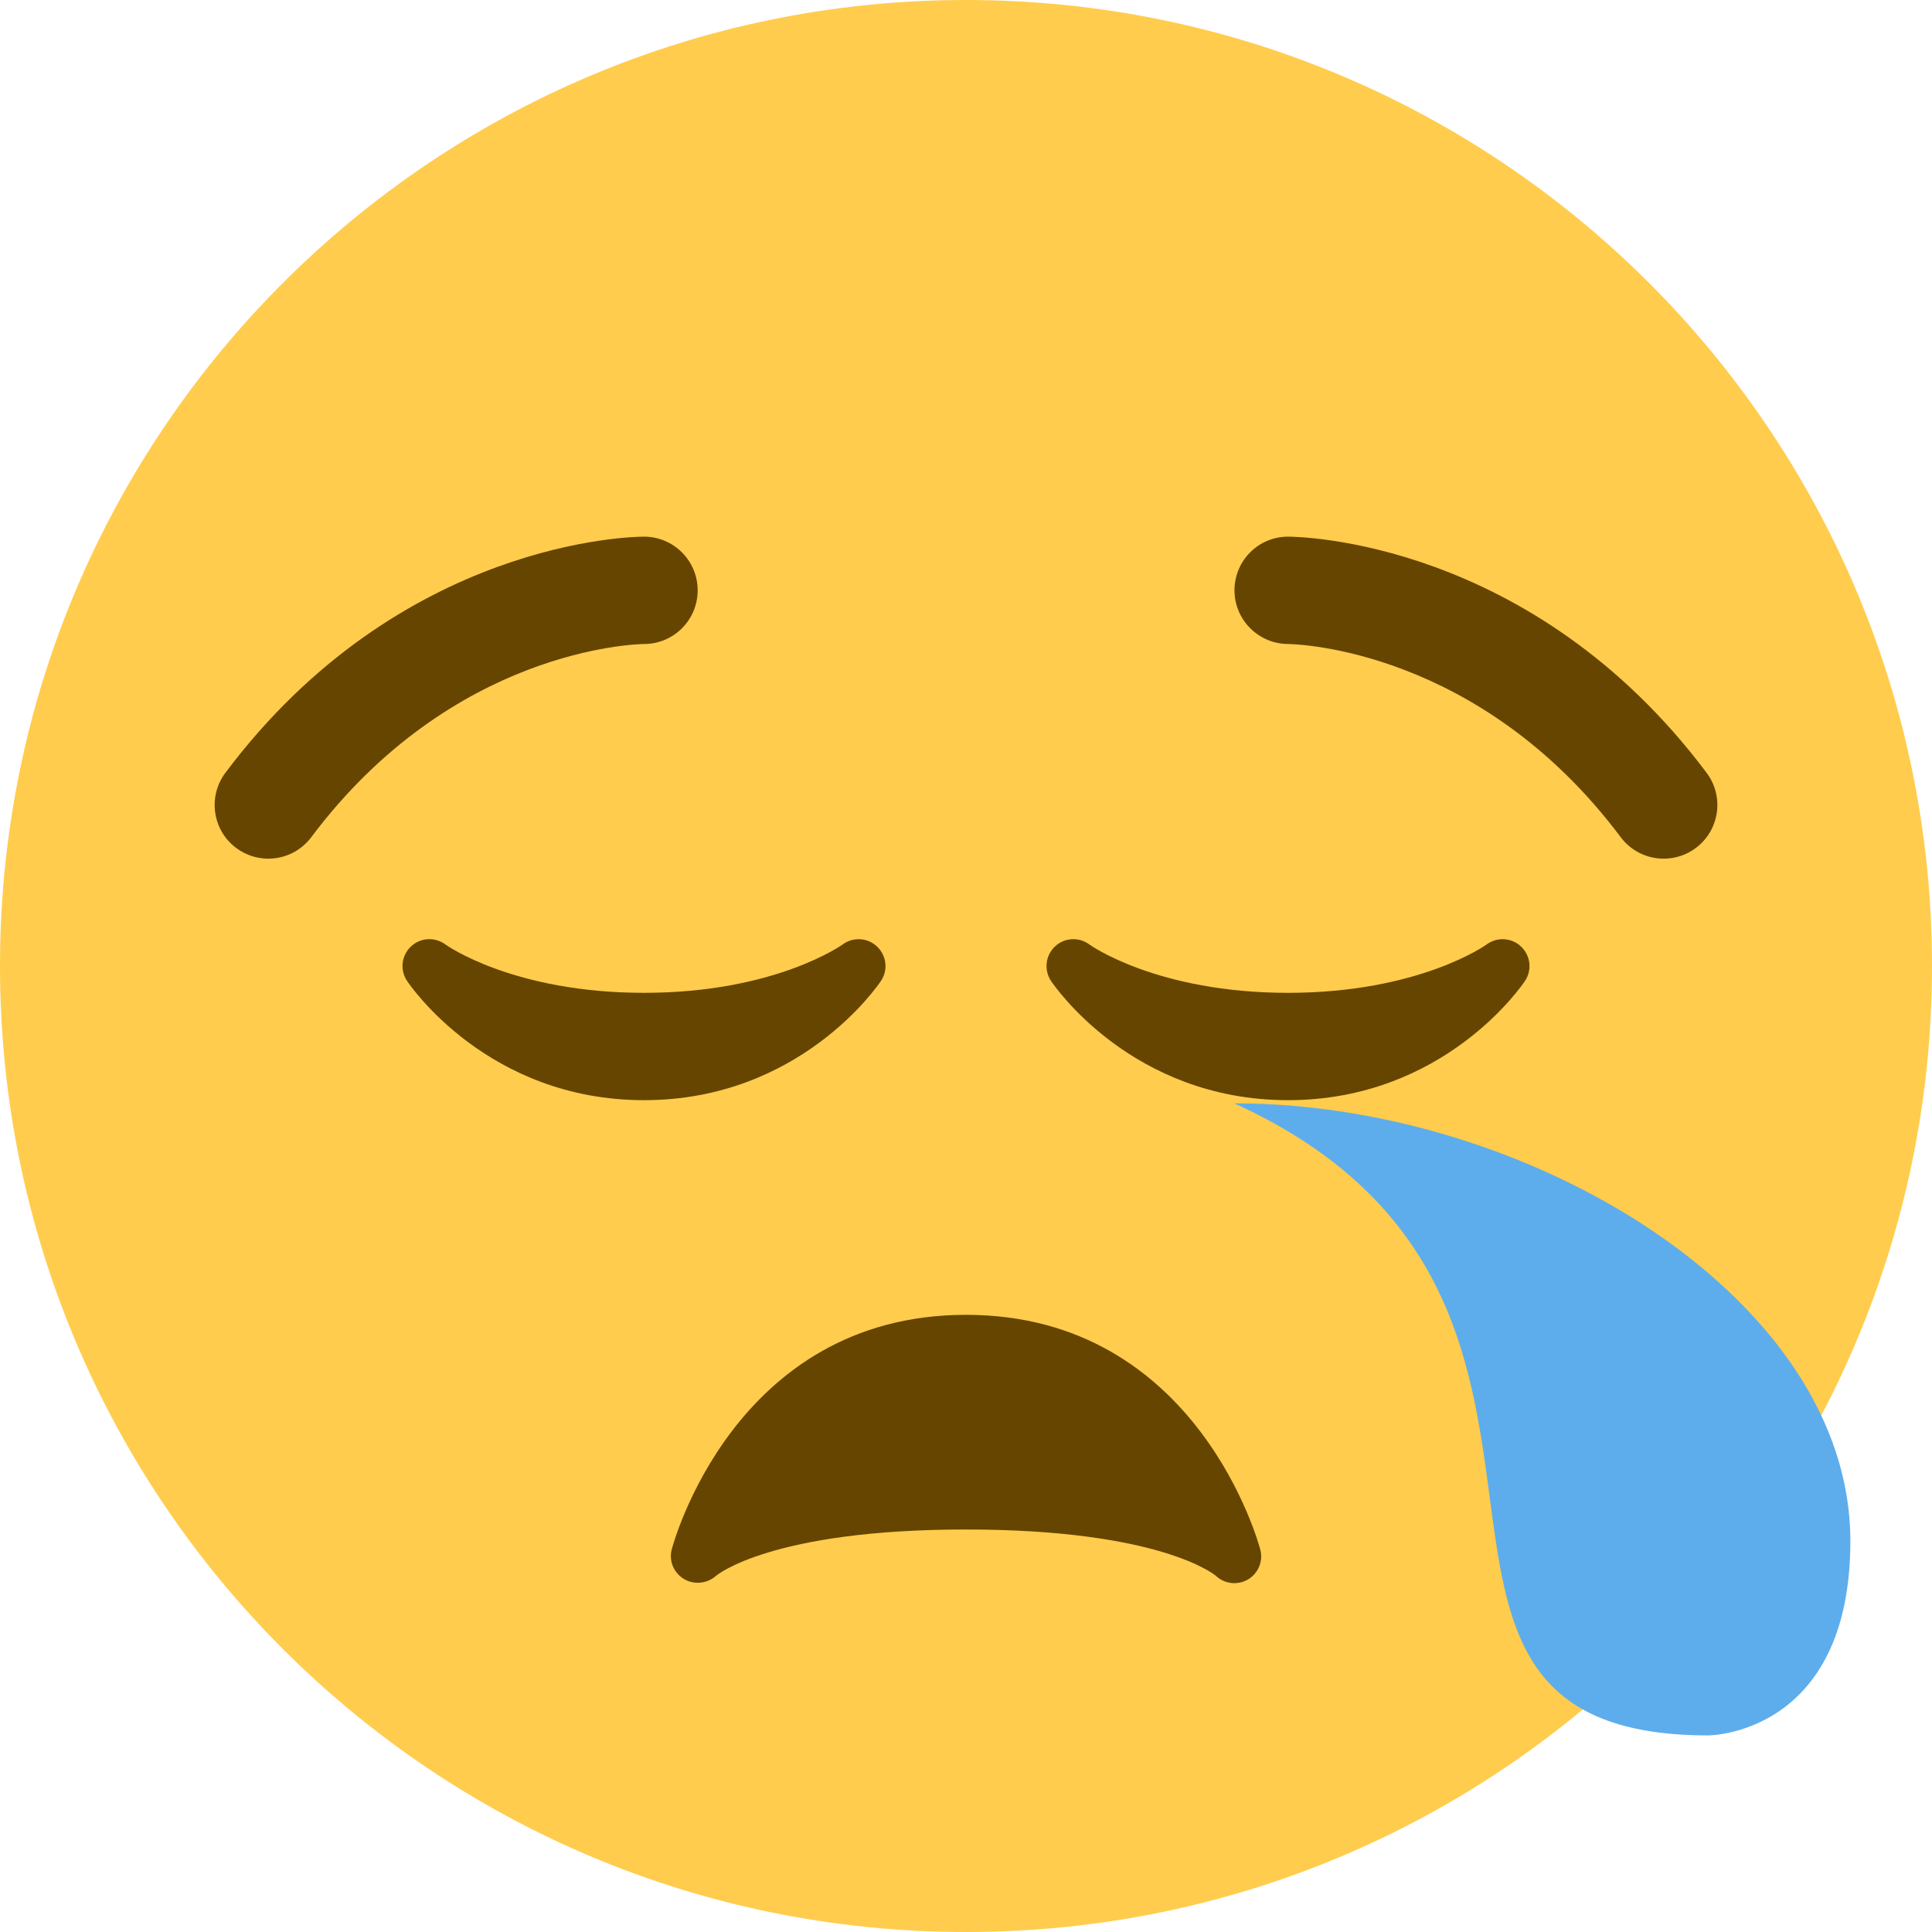<?xml version="1.0" encoding="UTF-8" standalone="no"?>
<svg
   xmlns:dc="http://purl.org/dc/elements/1.1/"
   xmlns:cc="http://creativecommons.org/ns#"
   xmlns:rdf="http://www.w3.org/1999/02/22-rdf-syntax-ns#"
   xmlns:svg="http://www.w3.org/2000/svg"
   xmlns="http://www.w3.org/2000/svg"
   xmlns:sodipodi="http://sodipodi.sourceforge.net/DTD/sodipodi-0.dtd"
   xmlns:inkscape="http://www.inkscape.org/namespaces/inkscape"
   viewBox="0 0 45 45"
   style="enable-background:new 0 0 45 45;"
   xml:space="preserve"
   version="1.1"
   id="svg2"
   inkscape:version="0.91 r13725"
   sodipodi:docname="1f62a.svg"><sodipodi:namedview
     pagecolor="#ffffff"
     bordercolor="#666666"
     borderopacity="1"
     objecttolerance="10"
     gridtolerance="10"
     guidetolerance="10"
     inkscape:pageopacity="0"
     inkscape:pageshadow="2"
     inkscape:window-width="1280"
     inkscape:window-height="756"
     id="namedview24"
     showgrid="false"
     inkscape:zoom="10.488889"
     inkscape:cx="31.503357"
     inkscape:cy="15.554486"
     inkscape:window-x="0"
     inkscape:window-y="0"
     inkscape:window-maximized="0"
     inkscape:current-layer="g14" /><defs
     id="defs6"><clipPath
       id="clipPath16"
       clipPathUnits="userSpaceOnUse"><path
         id="path18"
         d="M 0,36 36,36 36,0 0,0 0,36 Z" /></clipPath></defs><g
     inkscape:groupmode="layer"
     id="layer1"
     inkscape:label="Layer 1"><g
       style="enable-background:new 0 0 45 45"
       transform="matrix(1.25,0,0,-1.25,0,45)"
       id="g10"><g
         id="g12"><g
           clip-path="url(#clipPath16)"
           id="g14"><g
             transform="translate(36,18)"
             id="g20"><path
               id="path22"
               style="fill:#ffcc4d;fill-opacity:1;fill-rule:nonzero;stroke:none"
               d="m 0,0 c 0,-9.941 -8.059,-18 -18,-18 -9.941,0 -18,8.059 -18,18 0,9.941 8.059,18 18,18 C -8.059,18 0,9.941 0,0" /></g><g
             transform="translate(23.485,7.121)"
             id="g24"><path
               id="path26"
               style="fill:#664500;fill-opacity:1;fill-rule:nonzero;stroke:none"
               d="m 0,0 c -0.012,0.044 -1.146,4.379 -5.485,4.379 -4.341,0 -5.475,-4.335 -5.485,-4.379 -0.053,-0.213 0.043,-0.431 0.231,-0.544 0.188,-0.112 0.433,-0.086 0.596,0.06 0.01,0.007 1.014,0.863 4.658,0.863 3.589,0 4.617,-0.83 4.656,-0.863 0.095,-0.09 0.219,-0.137 0.344,-0.137 0.084,0 0.169,0.021 0.246,0.064 C -0.043,-0.445 0.055,-0.218 0,0" /></g><g
             transform="translate(15.703,18.402)"
             id="g28"><path
               id="path30"
               style="fill:#664500;fill-opacity:1;fill-rule:nonzero;stroke:none"
               d="m 0,0 c -0.013,-0.009 -1.262,-0.902 -3.703,-0.902 -2.442,0 -3.69,0.893 -3.699,0.9 -0.195,0.145 -0.467,0.132 -0.644,-0.037 -0.177,-0.167 -0.208,-0.438 -0.073,-0.64 0.061,-0.091 1.515,-2.223 4.416,-2.223 2.901,0 4.356,2.132 4.416,2.223 0.135,0.201 0.104,0.469 -0.071,0.637 C 0.466,0.128 0.194,0.143 0,0" /></g><g
             transform="translate(28.345,18.36)"
             id="g32"><path
               id="path34"
               style="fill:#664500;fill-opacity:1;fill-rule:nonzero;stroke:none"
               d="m 0,0 c -0.175,0.169 -0.447,0.186 -0.643,0.042 -0.011,-0.01 -1.261,-0.902 -3.702,-0.902 -2.441,0 -3.69,0.892 -3.7,0.9 -0.193,0.145 -0.466,0.131 -0.643,-0.037 -0.177,-0.168 -0.207,-0.438 -0.073,-0.641 0.061,-0.091 1.515,-2.222 4.416,-2.222 2.901,0 4.356,2.131 4.416,2.222 C 0.206,-0.436 0.175,-0.168 0,0" /></g><g
             transform="translate(31.001,20)"
             id="g36"><path
               id="path38"
               style="fill:#664500;fill-opacity:1;fill-rule:nonzero;stroke:none"
               d="M 0,0 C -0.305,0 -0.605,0.138 -0.801,0.4 -3.441,3.921 -6.862,3.999 -7.007,4 -7.557,4.006 -8.001,4.456 -7.998,5.005 -7.995,5.556 -7.551,6 -7.001,6 -6.817,6 -2.464,5.95 0.799,1.6 1.131,1.158 1.041,0.531 0.599,0.2 0.419,0.065 0.209,0 0,0" /></g><g
             transform="translate(4.999,20)"
             id="g40"><path
               id="path42"
               style="fill:#664500;fill-opacity:1;fill-rule:nonzero;stroke:none"
               d="m 0,0 c -0.208,0 -0.419,0.065 -0.599,0.2 -0.442,0.331 -0.531,0.958 -0.2,1.4 3.262,4.35 7.616,4.4 7.8,4.4 0.552,0 1,-0.448 1,-1 C 8.001,4.449 7.556,4.002 7.005,4 6.85,3.998 3.437,3.914 0.801,0.4 0.604,0.138 0.304,0 0,0" /></g><g
             transform="matrix(0.883,0,0,0.906,23,15.441)"
             id="g44"><path
               id="path46"
               style="fill:#5dadec;fill-opacity:1;fill-rule:nonzero;stroke:none"
               d="m 0,0 c 6.211,0 13,-4 13,-9 0,-4 -3,-4 -3,-4 -8,0 -1,9 -10,13"
               inkscape:connector-curvature="0" /></g></g></g></g></g></svg>